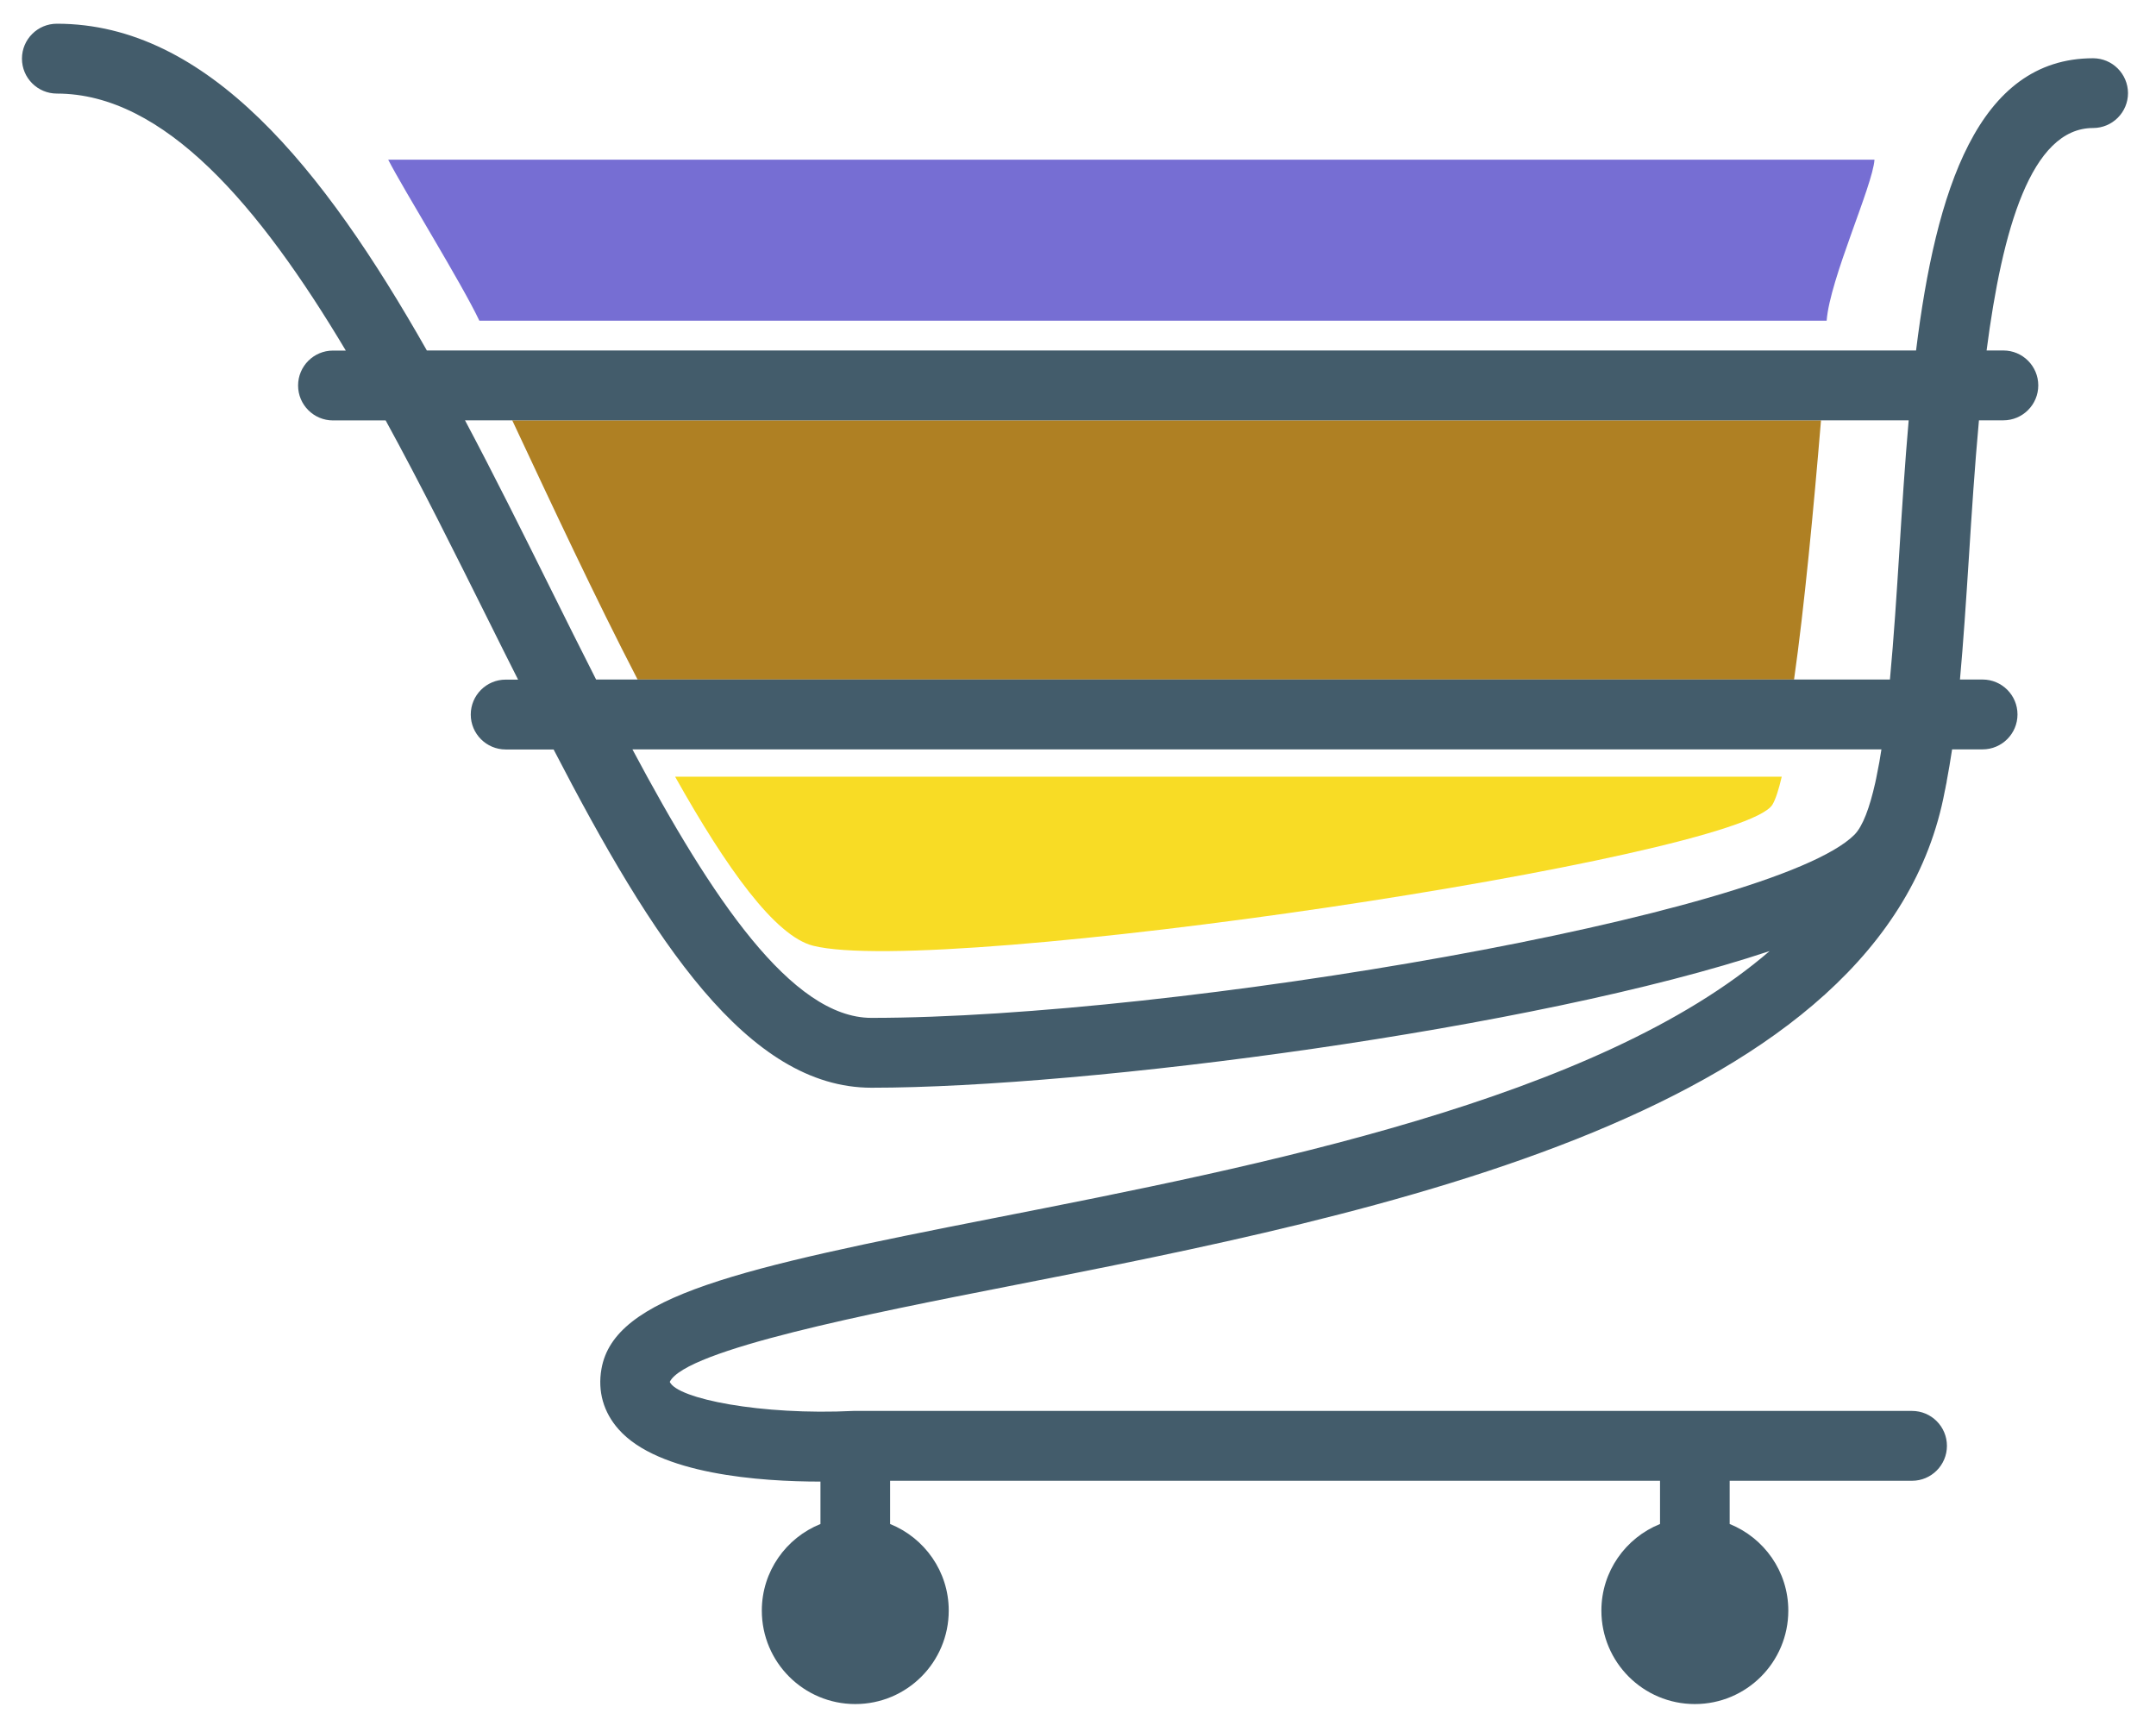<svg width="66" height="53" viewBox="0 0 66 53" fill="none" xmlns="http://www.w3.org/2000/svg">
<path d="M15.681 12.865C16.904 15.475 18.223 18.299 19.518 20.798H54.92C55.232 18.602 55.519 15.58 55.745 12.865H15.681Z" fill="#AF8023"/>
<path d="M57.382 4.888H11.884C12.366 5.827 14.124 8.654 14.674 9.815H55.918C56.014 8.539 57.33 5.682 57.382 4.888Z" fill="#766ED3"/>
<path d="M24.887 28.945C28.758 29.931 53.273 26.27 54.259 24.626C54.354 24.468 54.45 24.172 54.543 23.773H20.667C22.243 26.582 23.726 28.649 24.887 28.945Z" fill="#F8DC25"/>
<path d="M64.074 1.783C60.542 1.783 59.26 5.839 58.655 10.727H55.918H14.674H13.067C9.894 5.135 6.354 0.726 1.741 0.726C1.151 0.726 0.672 1.205 0.672 1.795C0.672 2.385 1.151 2.864 1.741 2.864C5.028 2.864 7.939 6.296 10.586 10.73H10.194C9.604 10.73 9.125 11.209 9.125 11.799C9.125 12.389 9.604 12.868 10.194 12.868H11.806C12.894 14.854 13.938 16.952 14.948 18.979C15.254 19.596 15.557 20.202 15.86 20.801H15.48C14.89 20.801 14.411 21.28 14.411 21.87C14.411 22.46 14.89 22.939 15.48 22.939H16.947C19.984 28.803 22.888 33.292 26.679 33.292C33.26 33.292 46.995 31.503 54.172 29.109C48.901 33.654 38.546 35.689 30.433 37.281C22.589 38.822 18.801 39.663 18.412 41.899C18.291 42.585 18.474 43.225 18.937 43.747C20.157 45.128 23.278 45.347 25.116 45.347V46.645C24.065 47.068 23.321 48.094 23.321 49.295C23.321 50.877 24.603 52.156 26.182 52.156C27.764 52.156 29.043 50.874 29.043 49.295C29.043 48.094 28.298 47.068 27.248 46.645V45.322H50.817V46.645C49.767 47.068 49.022 48.094 49.022 49.295C49.022 50.877 50.304 52.156 51.883 52.156C53.465 52.156 54.744 50.874 54.744 49.295C54.744 48.094 53.999 47.068 52.949 46.645V45.322H58.531C59.121 45.322 59.6 44.843 59.6 44.253C59.6 43.663 59.121 43.184 58.531 43.184H51.883H26.185C26.182 43.184 26.182 43.184 26.179 43.184C26.175 43.184 26.175 43.184 26.172 43.184H26.129C23.293 43.323 20.732 42.811 20.503 42.295C20.988 41.309 26.682 40.191 30.841 39.375C42.191 37.148 57.688 34.095 59.535 24.209C59.548 24.153 59.56 24.098 59.569 24.039C59.576 24.005 59.585 23.971 59.591 23.937C59.591 23.931 59.591 23.928 59.591 23.922C59.65 23.61 59.705 23.285 59.758 22.936H60.691C61.281 22.936 61.76 22.457 61.76 21.867C61.76 21.277 61.281 20.798 60.691 20.798H59.999C60.101 19.677 60.184 18.426 60.274 17.032C60.357 15.716 60.45 14.283 60.58 12.865H61.327C61.917 12.865 62.396 12.386 62.396 11.796C62.396 11.206 61.917 10.727 61.327 10.727H60.814C61.293 7.035 62.174 3.918 64.074 3.918C64.664 3.918 65.143 3.439 65.143 2.849C65.14 2.262 64.664 1.783 64.074 1.783ZM19.36 22.936H20.667H54.543H57.595C57.555 23.205 57.509 23.458 57.459 23.696C57.444 23.789 57.422 23.875 57.404 23.965C57.234 24.719 57.027 25.287 56.767 25.55C54.293 28.021 35.978 31.154 26.673 31.154C24.235 31.151 21.776 27.471 19.36 22.936ZM58.142 16.896C58.062 18.154 57.975 19.522 57.855 20.798H54.923H19.518H18.248C17.782 19.881 17.318 18.951 16.858 18.024C15.996 16.291 15.128 14.545 14.235 12.865H15.678H55.745H58.429C58.312 14.202 58.225 15.565 58.142 16.896Z" fill="#435C6B"/>
</svg>
